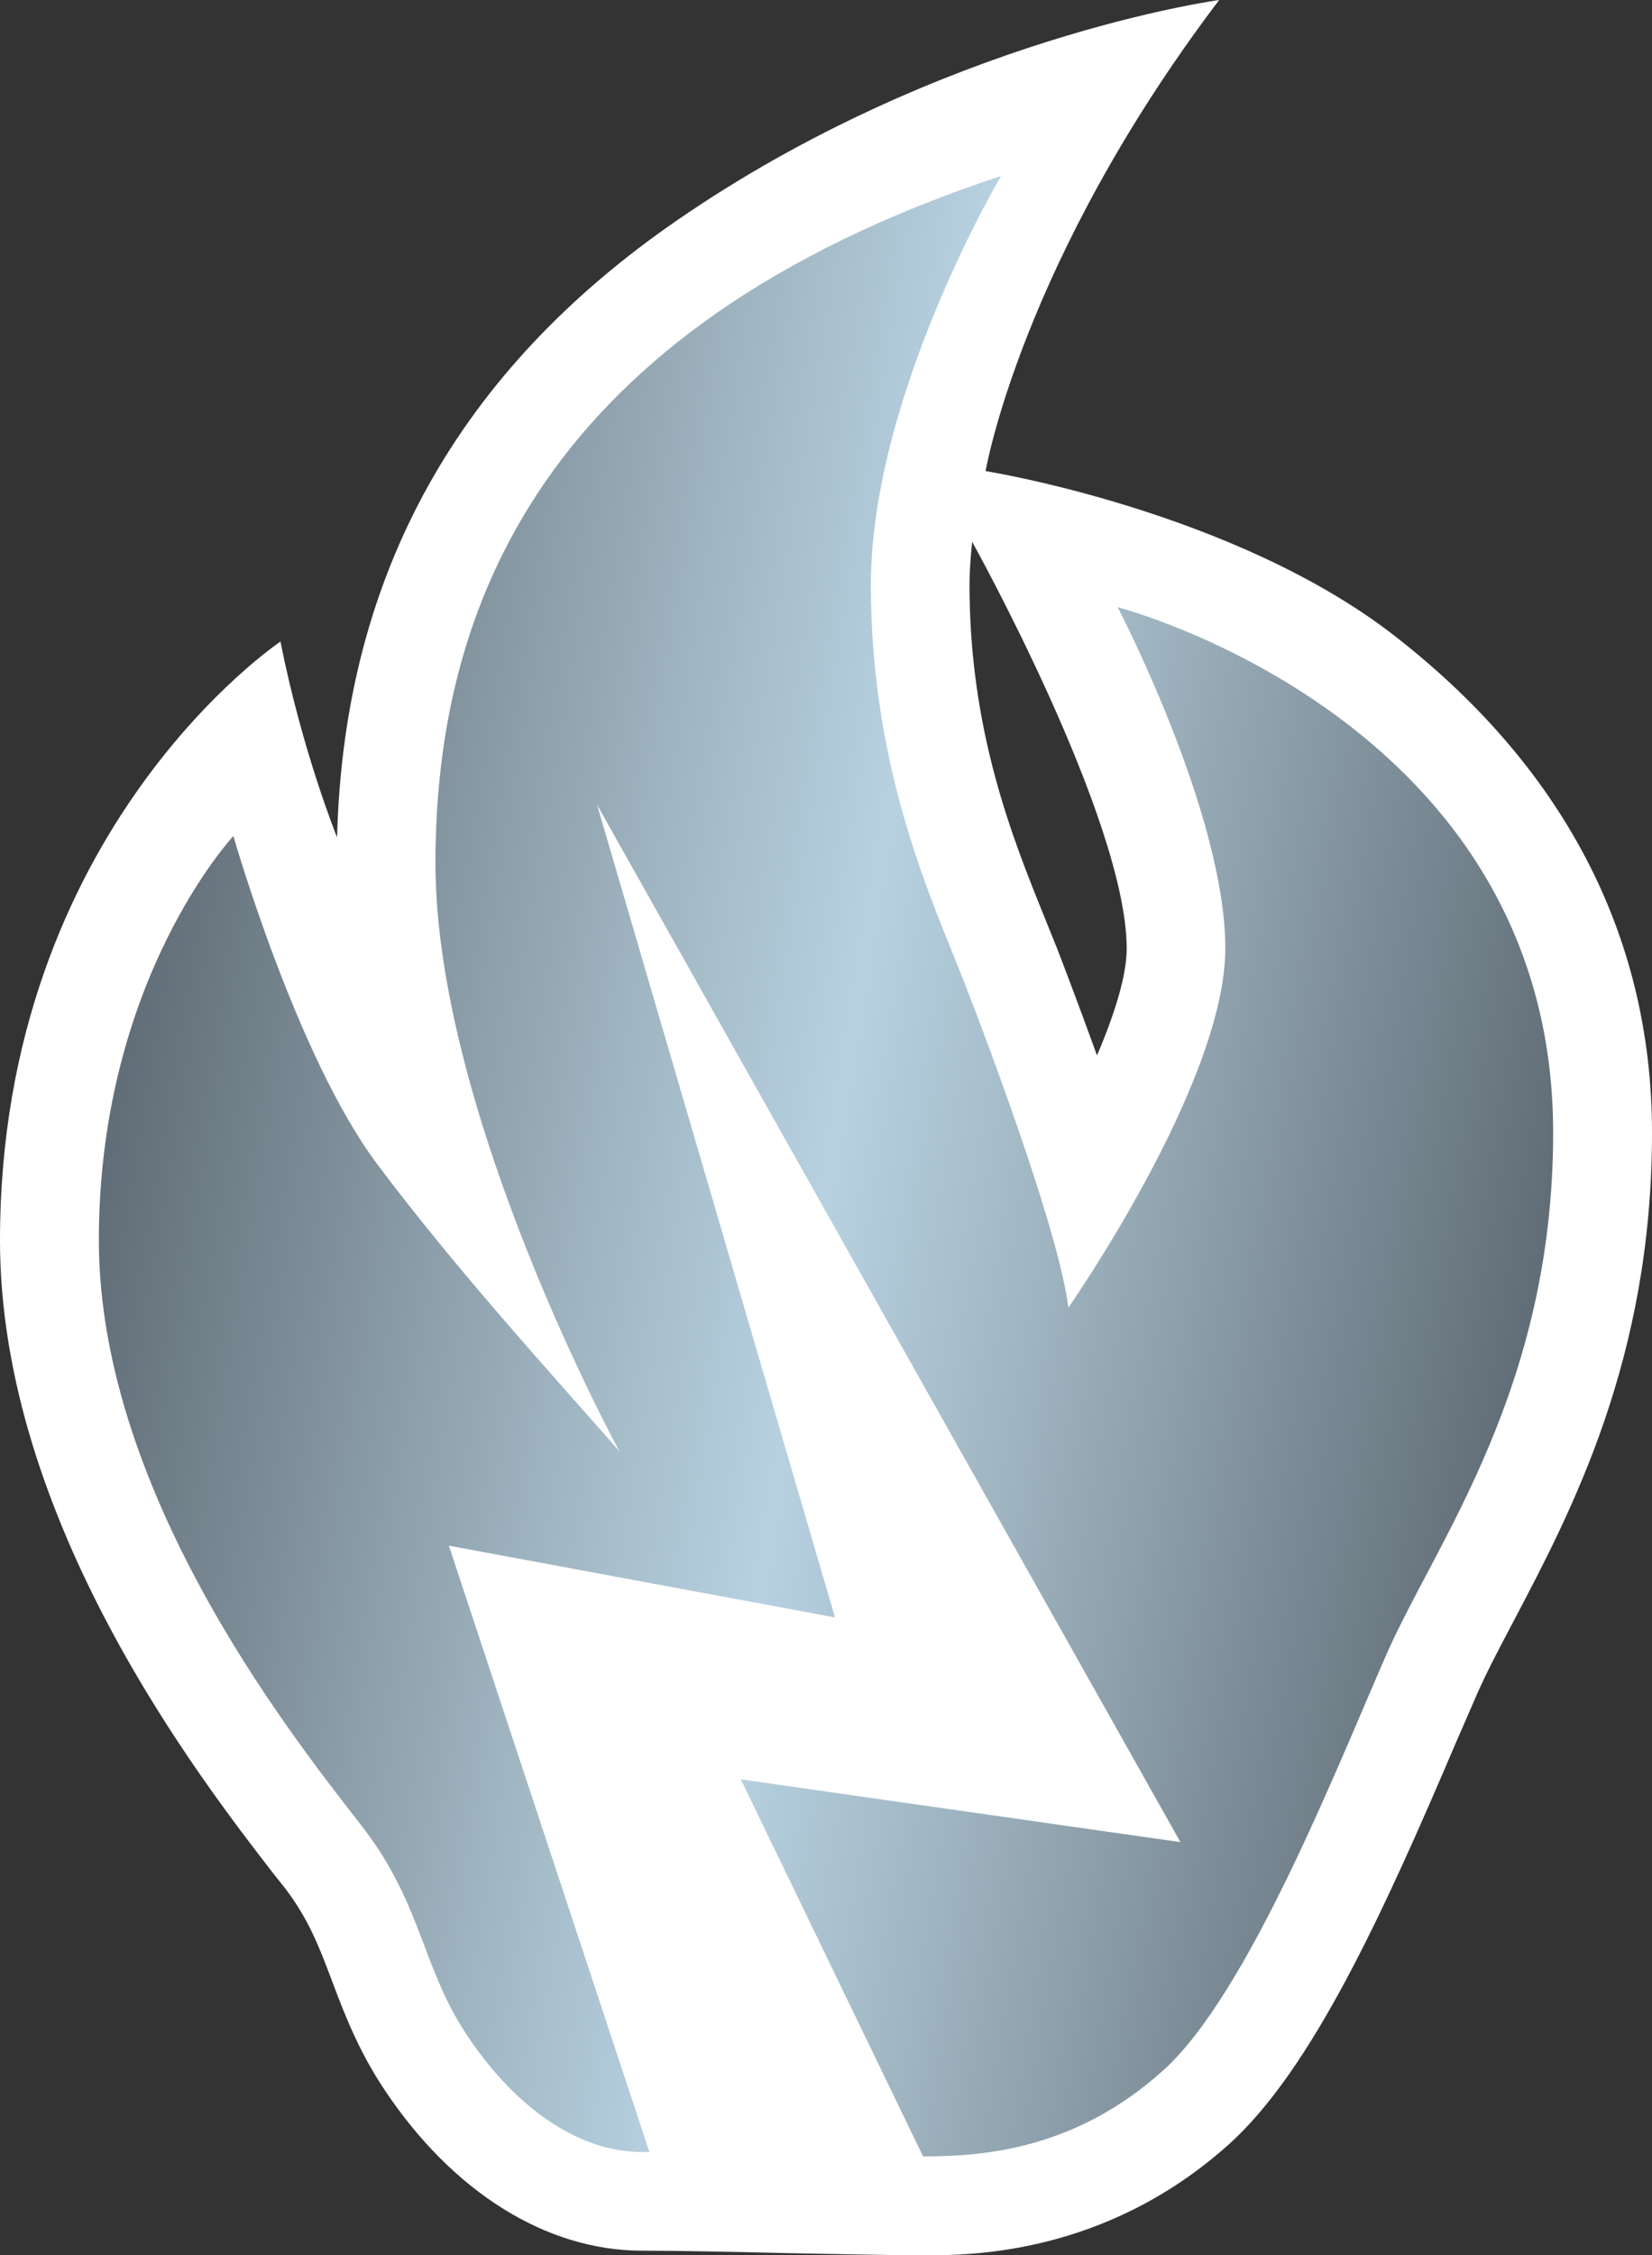 <?xml version="1.0" encoding="UTF-8" standalone="no"?>
<!-- Created with Inkscape (http://www.inkscape.org/) -->

<svg
   xmlns:dc="http://purl.org/dc/elements/1.1/"
   xmlns:cc="http://creativecommons.org/ns#"
   xmlns:rdf="http://www.w3.org/1999/02/22-rdf-syntax-ns#"
   xmlns:svg="http://www.w3.org/2000/svg"
   xmlns="http://www.w3.org/2000/svg"
   xmlns:xlink="http://www.w3.org/1999/xlink"
   xmlns:inkscape="http://www.inkscape.org/namespaces/inkscape"
   version="1.1"
   width="600"
   height="818.749"
   id="svg5952">
  <rect width="100%" height="100%" fill="#333333" stroke="none"/>
  <defs
     id="defs5954">
    <linearGradient
       x1="0"
       y1="0"
       x2="1"
       y2="0"
       id="linearGradient488"
       gradientUnits="userSpaceOnUse"
       gradientTransform="matrix(25.109,-4.427,-4.427,-25.109,348.964,152.854)"
       spreadMethod="pad">
      <stop
         id="stop490"
         style="stop-color:#626e77;stop-opacity:1"
         offset="0" />
      <stop
         id="stop492"
         style="stop-color:#a0b6c2;stop-opacity:1"
         offset="0.35" />
      <stop
         id="stop494"
         style="stop-color:#b7d1e1;stop-opacity:1"
         offset="0.5" />
      <stop
         id="stop496"
         style="stop-color:#a0b6c2;stop-opacity:1"
         offset="0.65" />
      <stop
         id="stop498"
         style="stop-color:#626e77;stop-opacity:1"
         offset="1" />
    </linearGradient>
    <linearGradient
       x1="0"
       y1="0"
       x2="1"
       y2="0"
       id="linearGradient2995"
       xlink:href="#linearGradient488"
       gradientUnits="userSpaceOnUse"
       gradientTransform="matrix(25.109,-4.427,-4.427,-25.109,348.964,152.854)"
       spreadMethod="pad" />
    <linearGradient
       x1="0"
       y1="0"
       x2="1"
       y2="0"
       id="linearGradient2998"
       xlink:href="#linearGradient488"
       gradientUnits="userSpaceOnUse"
       gradientTransform="matrix(513.944,90.622,-90.622,513.944,44.518,378.211)"
       spreadMethod="pad" />
  </defs>
  <path
     d="m 353.086,196.684 0,0 c -0.552,5.363 -0.963,10.562 -0.963,15.597 0,53.485 15.761,92.273 27.182,120.581 1.678,4.155 3.214,7.901 4.646,11.503 3.603,9.354 8.863,23.273 14.471,38.788 6.468,-15.126 10.787,-29.025 10.787,-38.788 0,-46.771 -56.125,-147.682 -56.125,-147.682 m 153.127,33.917 C 566.247,277.126 600,337.898 600,411.217 c 0,82.039 -29.188,137.284 -50.455,177.669 -5.199,9.825 -9.682,18.381 -12.957,25.811 -2.395,5.445 -5.035,11.688 -8.003,18.401 -26.139,61.324 -52.216,118.493 -82.428,145.512 -44.847,40.139 -94.115,40.139 -110.347,40.139 -11.503,0 -30.376,-0.409 -50.455,-0.799 -19.732,-0.491 -40.119,-0.879 -52.195,-0.879 -34.715,0 -68.775,-21.267 -93.481,-58.377 -9.518,-14.226 -14.635,-27.735 -19.097,-39.566 -4.728,-12.547 -8.474,-22.311 -16.948,-33.507 -1.208,-1.515 -2.559,-3.193 -4.012,-5.035 C 72.357,645.4 0,551.858 0,450.312 0,300.87 101.873,232.914 101.873,232.914 c 7.819,39.648 20.551,71.088 20.551,71.088 C 124.9,207.717 167.27,134.254 245.707,80.115 341.971,13.673 442.8,0 442.8,0 c -71.804,94.75 -84.843,171.016 -84.843,171.016 0,0 89.796,14.328 148.255,59.584"
     inkscape:connector-curvature="0"
     id="path484"
     style="fill:#ffffff;fill-opacity:1;fill-rule:nonzero;stroke:none" />
  <path
     d="m 158.163,313.356 c 0,91.311 66.83,213.55 66.83,213.55 l 0,0 C 202.13,500.768 166.309,461.754 136.957,422.557 l 0,0 C 107.625,383.379 84.762,303.51 84.762,303.51 l 0,0 c 0,0 -48.859,52.216 -48.859,146.72 l 0,0 c 0,94.586 74.916,185.897 96.183,213.571 l 0,0 c 21.185,27.735 21.185,50.517 37.499,74.997 l 0,0 c 16.232,24.542 39.095,42.452 63.576,42.452 l 0,0 2.702,0 0,0 -72.828,-220.121 140.231,26.057 -86.419,-295.036 211.872,376.604 -159.656,-22.782 66.196,136.874 0.553,0 c 22.864,0 55.409,-3.193 86.439,-31.031 l 0,0 c 31.031,-27.653 63.555,-110.818 81.466,-151.591 l 0,0 c 17.992,-40.692 60.383,-96.101 60.383,-189.008 l 0,0 c 0,-149.995 -158.162,-190.769 -158.162,-190.769 l 0,0 c 0,0 39.095,74.916 39.095,123.836 l 0,0 c 0,48.941 -57.005,130.406 -57.005,130.406 l 0,0 c -3.275,-26.057 -26.139,-87.954 -37.499,-117.286 l 0,0 C 339.086,327.971 316.304,280.729 316.304,212.281 l 0,0 c 0,-68.529 47.262,-148.398 47.262,-148.398 l 0,0 C 195.661,119.292 158.163,222.045 158.163,313.356"
     inkscape:connector-curvature="0"
     id="path500"
     style="fill:url(#linearGradient2998);fill-opacity:1;fill-rule:nonzero;stroke:none" />
</svg>
